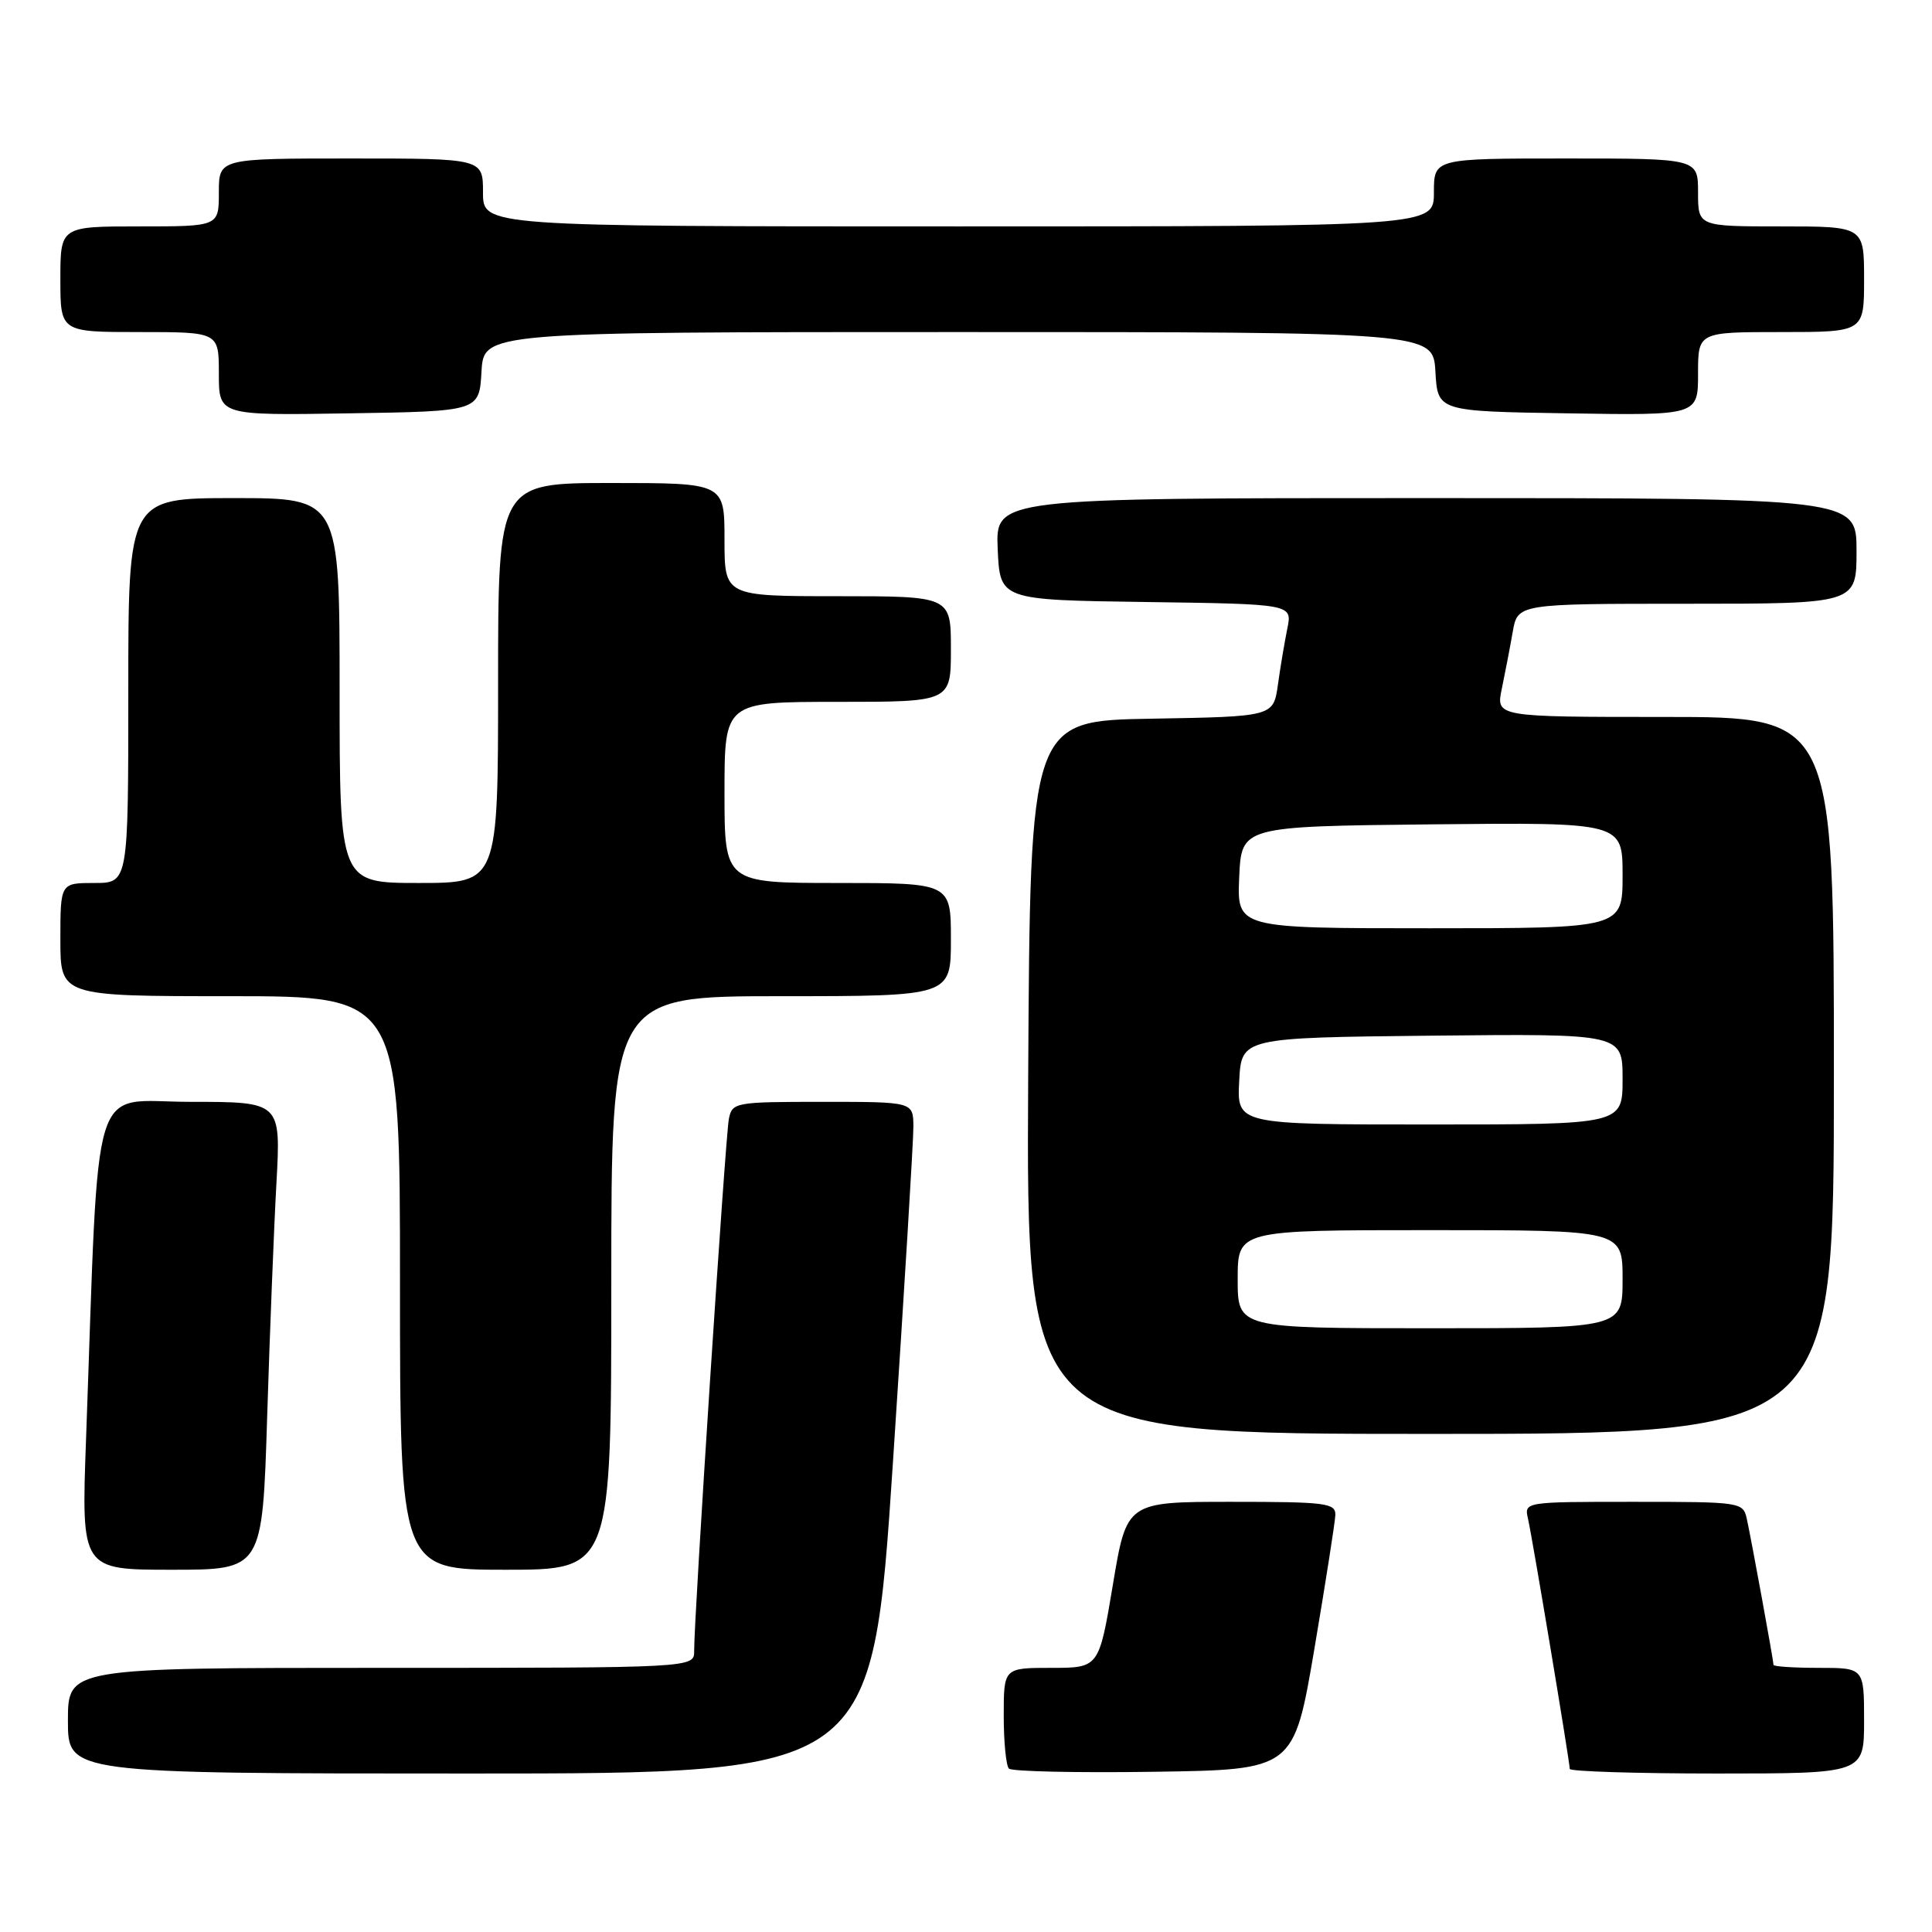 <?xml version="1.0" encoding="UTF-8" standalone="no"?>
<!DOCTYPE svg PUBLIC "-//W3C//DTD SVG 1.1//EN" "http://www.w3.org/Graphics/SVG/1.1/DTD/svg11.dtd" >
<svg xmlns="http://www.w3.org/2000/svg" xmlns:xlink="http://www.w3.org/1999/xlink" version="1.1" viewBox="0 0 256 256">
 <g >
 <path fill="currentColor"
d=" M 118.32 193.75 C 119.82 171.06 121.04 151.04 121.03 149.25 C 121.00 146.00 121.00 146.00 109.02 146.00 C 97.40 146.00 97.02 146.07 96.58 148.25 C 96.12 150.52 91.94 214.58 91.98 218.75 C 92.00 221.00 92.00 221.00 50.50 221.00 C 9.00 221.00 9.00 221.00 9.00 228.00 C 9.00 235.00 9.00 235.00 62.29 235.00 C 115.59 235.00 115.59 235.00 118.32 193.75 Z  M 174.16 218.50 C 175.65 209.70 176.90 201.71 176.94 200.75 C 176.99 199.16 175.70 199.00 163.15 199.00 C 149.29 199.00 149.29 199.00 147.46 210.00 C 145.62 221.00 145.62 221.00 139.31 221.00 C 133.00 221.00 133.00 221.00 133.00 227.33 C 133.00 230.82 133.31 233.98 133.69 234.35 C 134.07 234.73 142.72 234.92 152.91 234.77 C 171.44 234.50 171.44 234.50 174.16 218.50 Z  M 247.00 228.00 C 247.00 221.00 247.00 221.00 241.00 221.00 C 237.70 221.00 235.00 220.82 235.00 220.61 C 235.00 220.05 232.05 203.92 231.46 201.25 C 230.97 199.04 230.68 199.00 216.46 199.00 C 201.96 199.00 201.96 199.00 202.47 201.25 C 203.06 203.83 208.00 233.46 208.00 234.39 C 208.00 234.72 216.78 235.00 227.50 235.00 C 247.00 235.00 247.00 235.00 247.00 228.00 Z  M 35.40 187.75 C 35.75 176.61 36.30 162.66 36.63 156.75 C 37.22 146.00 37.22 146.00 25.22 146.00 C 11.77 146.00 13.19 141.41 11.40 190.75 C 10.77 208.00 10.77 208.00 22.77 208.00 C 34.77 208.00 34.77 208.00 35.40 187.75 Z  M 81.00 170.00 C 81.00 132.00 81.00 132.00 103.50 132.00 C 126.00 132.00 126.00 132.00 126.00 124.50 C 126.00 117.00 126.00 117.00 111.00 117.00 C 96.00 117.00 96.00 117.00 96.00 105.00 C 96.00 93.00 96.00 93.00 111.00 93.00 C 126.00 93.00 126.00 93.00 126.00 86.00 C 126.00 79.00 126.00 79.00 111.00 79.00 C 96.00 79.00 96.00 79.00 96.00 71.50 C 96.00 64.00 96.00 64.00 81.00 64.00 C 66.00 64.00 66.00 64.00 66.00 90.50 C 66.00 117.00 66.00 117.00 55.50 117.00 C 45.00 117.00 45.00 117.00 45.00 91.50 C 45.00 66.00 45.00 66.00 31.00 66.00 C 17.00 66.00 17.00 66.00 17.00 91.50 C 17.00 117.00 17.00 117.00 12.50 117.00 C 8.00 117.00 8.00 117.00 8.00 124.50 C 8.00 132.00 8.00 132.00 30.50 132.00 C 53.00 132.00 53.00 132.00 53.00 170.00 C 53.00 208.00 53.00 208.00 67.00 208.00 C 81.00 208.00 81.00 208.00 81.00 170.00 Z  M 243.00 142.50 C 243.00 95.00 243.00 95.00 220.61 95.00 C 198.21 95.00 198.21 95.00 199.00 91.25 C 199.43 89.19 200.08 85.81 200.44 83.75 C 201.09 80.00 201.09 80.00 223.55 80.00 C 246.00 80.00 246.00 80.00 246.00 73.00 C 246.00 66.00 246.00 66.00 188.95 66.00 C 131.91 66.00 131.91 66.00 132.20 72.75 C 132.50 79.50 132.50 79.50 151.87 79.77 C 171.24 80.04 171.24 80.04 170.58 83.27 C 170.22 85.05 169.65 88.40 169.33 90.73 C 168.73 94.95 168.73 94.95 152.62 95.23 C 136.50 95.50 136.50 95.50 136.24 142.75 C 135.98 190.00 135.98 190.00 189.49 190.00 C 243.00 190.00 243.00 190.00 243.00 142.50 Z  M 63.80 49.25 C 64.10 44.00 64.10 44.00 127.00 44.00 C 189.90 44.00 189.90 44.00 190.20 49.25 C 190.50 54.50 190.50 54.50 207.75 54.77 C 225.00 55.05 225.00 55.05 225.00 49.52 C 225.00 44.00 225.00 44.00 236.00 44.00 C 247.00 44.00 247.00 44.00 247.00 37.00 C 247.00 30.00 247.00 30.00 236.00 30.00 C 225.00 30.00 225.00 30.00 225.00 25.50 C 225.00 21.00 225.00 21.00 207.50 21.00 C 190.00 21.00 190.00 21.00 190.00 25.50 C 190.00 30.00 190.00 30.00 127.00 30.00 C 64.00 30.00 64.00 30.00 64.00 25.50 C 64.00 21.00 64.00 21.00 46.50 21.00 C 29.00 21.00 29.00 21.00 29.00 25.50 C 29.00 30.00 29.00 30.00 18.50 30.00 C 8.00 30.00 8.00 30.00 8.00 37.00 C 8.00 44.00 8.00 44.00 18.50 44.00 C 29.00 44.00 29.00 44.00 29.00 49.52 C 29.00 55.05 29.00 55.05 46.25 54.77 C 63.50 54.50 63.50 54.50 63.80 49.25 Z  M 164.00 169.50 C 164.00 163.00 164.00 163.00 189.50 163.00 C 215.00 163.00 215.00 163.00 215.00 169.50 C 215.00 176.00 215.00 176.00 189.50 176.00 C 164.00 176.00 164.00 176.00 164.00 169.50 Z  M 164.20 143.25 C 164.50 137.50 164.50 137.50 189.75 137.23 C 215.00 136.97 215.00 136.97 215.00 142.98 C 215.00 149.00 215.00 149.00 189.45 149.00 C 163.90 149.00 163.90 149.00 164.20 143.25 Z  M 164.20 116.25 C 164.50 109.50 164.50 109.50 189.75 109.23 C 215.00 108.97 215.00 108.97 215.00 115.98 C 215.00 123.00 215.00 123.00 189.45 123.00 C 163.91 123.00 163.91 123.00 164.20 116.25 Z "/>
</g>
</svg>